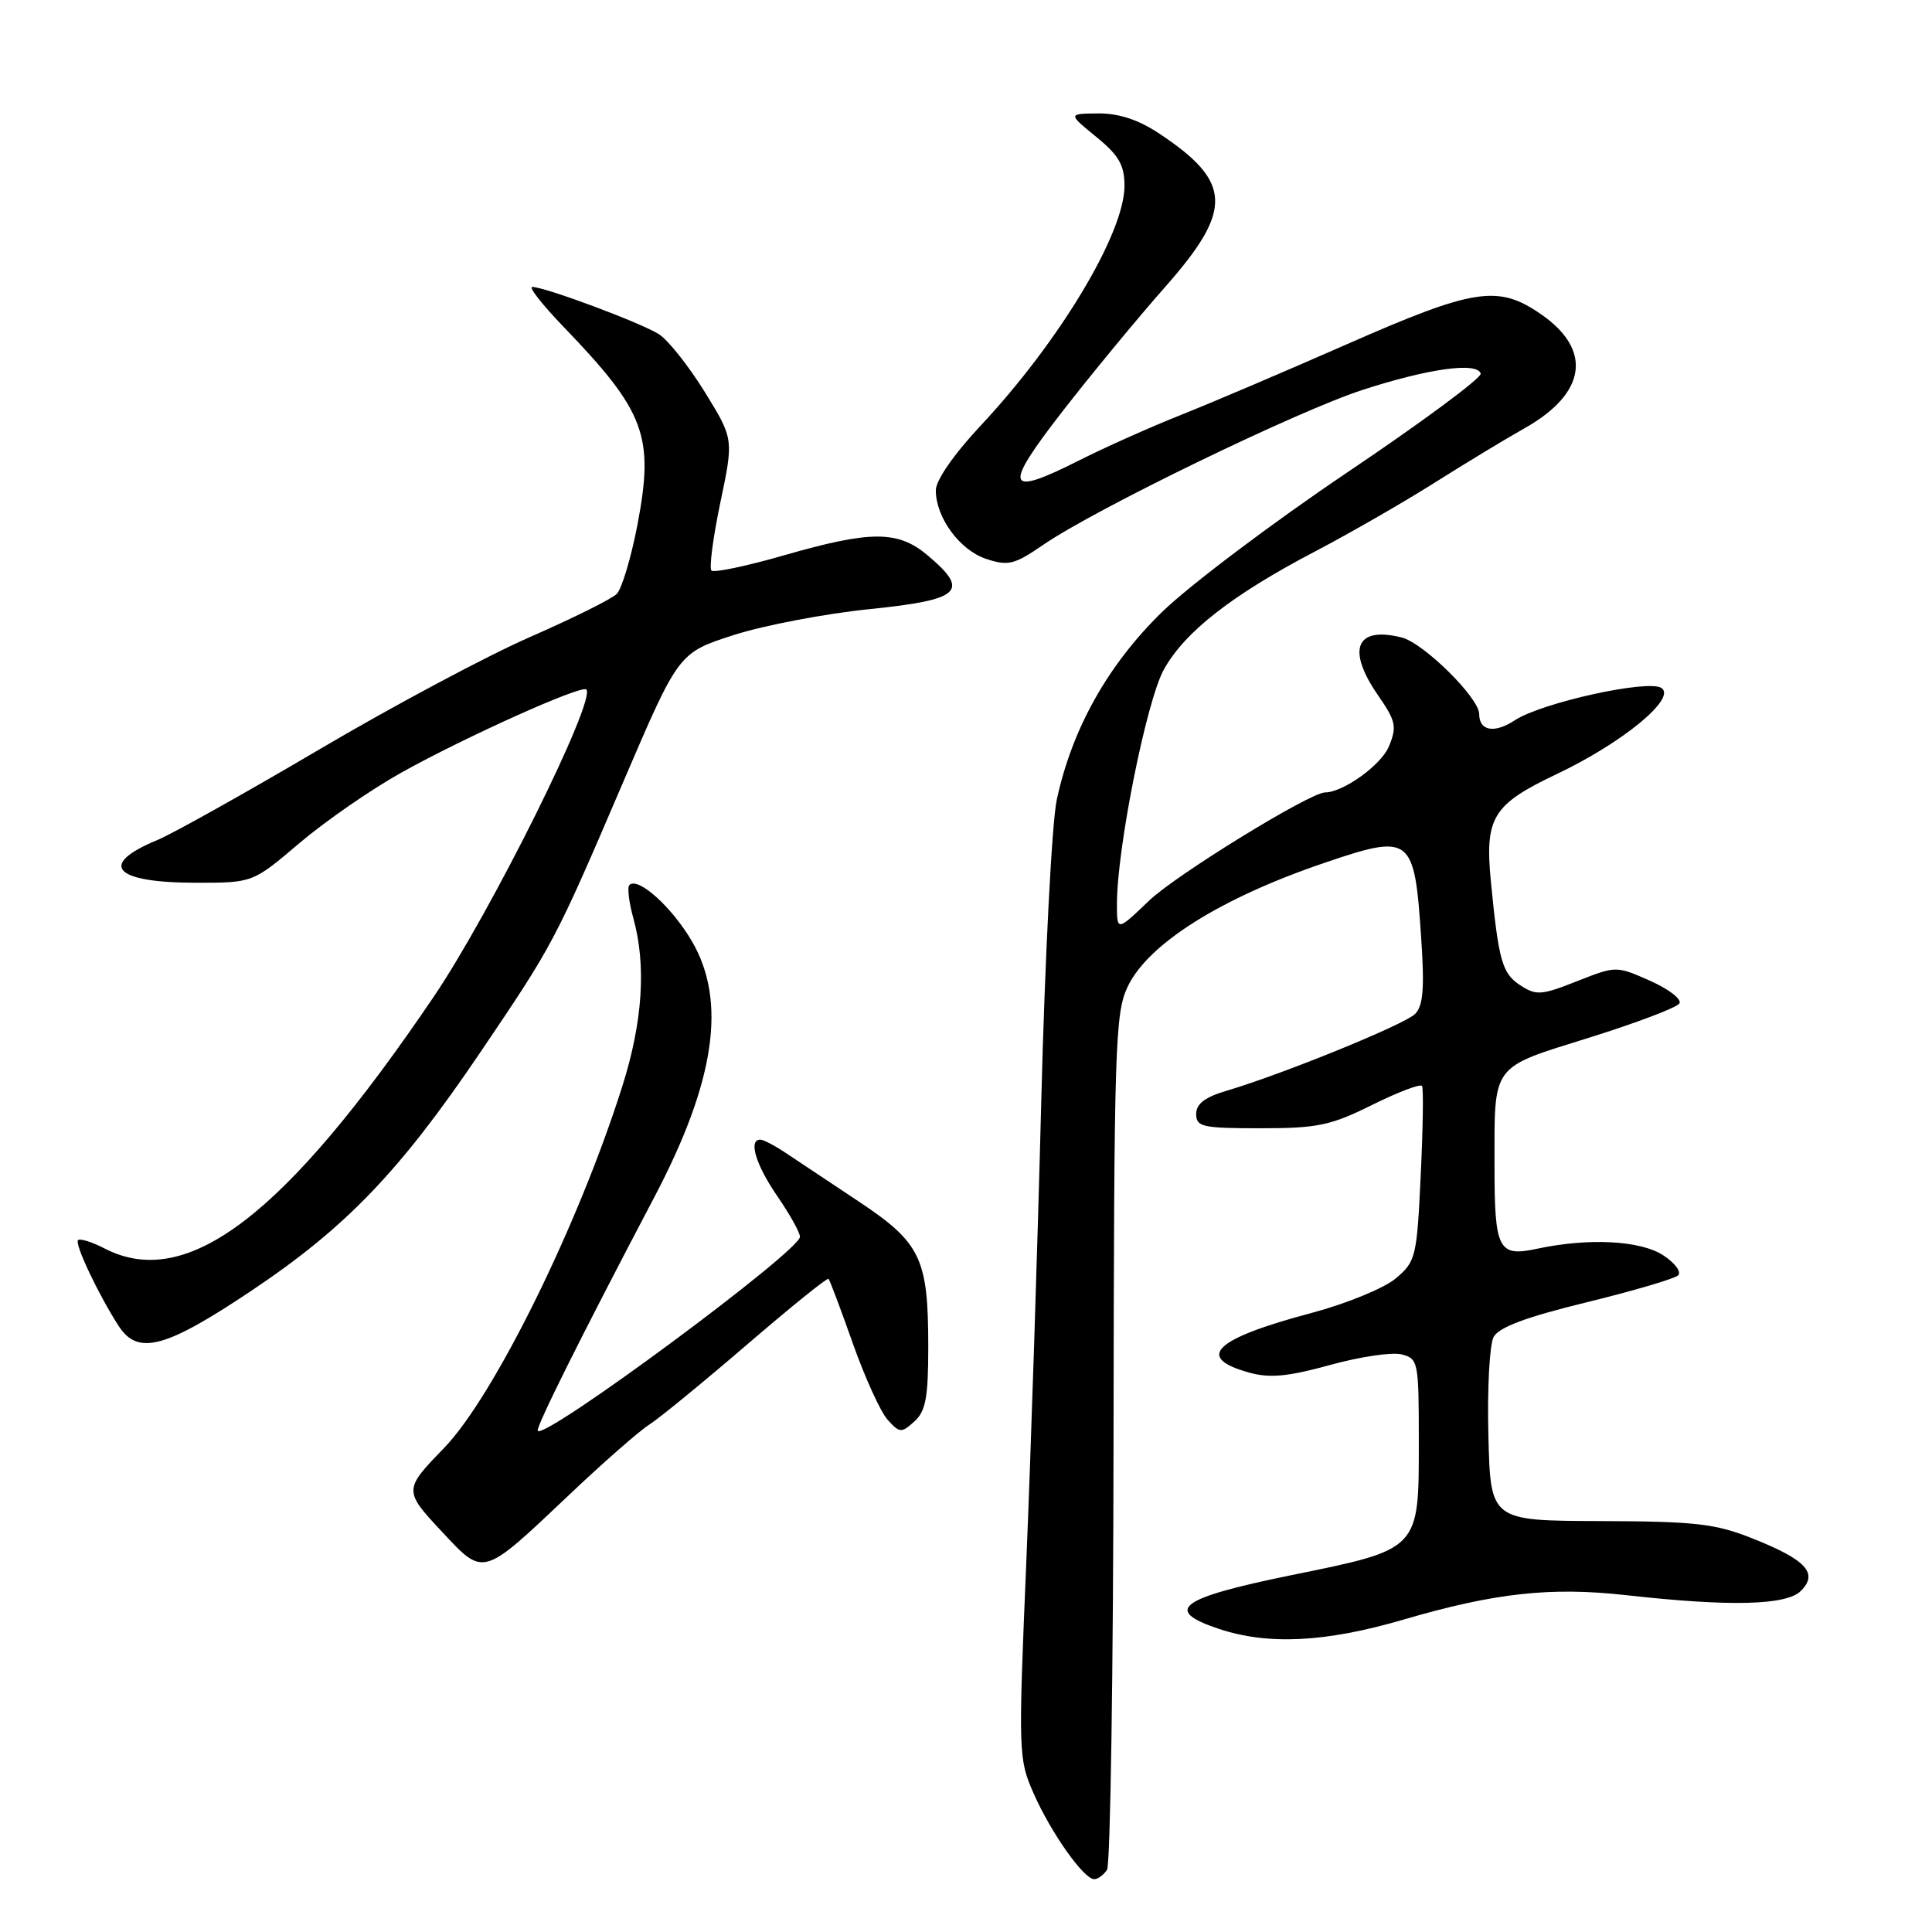 <?xml version="1.0" encoding="UTF-8" standalone="no"?>
<!DOCTYPE svg PUBLIC "-//W3C//DTD SVG 1.1//EN" "http://www.w3.org/Graphics/SVG/1.1/DTD/svg11.dtd" >
<svg xmlns="http://www.w3.org/2000/svg" xmlns:xlink="http://www.w3.org/1999/xlink" version="1.1" viewBox="0 0 256 256">
 <g >
 <path fill="currentColor"
d=" M 146.69 247.75 C 147.13 247.06 147.52 221.30 147.55 190.50 C 147.61 138.41 147.75 134.23 149.44 130.70 C 152.17 125.03 161.75 119.01 175.41 114.36 C 187.00 110.42 187.41 110.73 188.31 124.23 C 188.77 130.98 188.58 133.27 187.50 134.36 C 186.10 135.76 169.97 142.33 162.50 144.54 C 159.66 145.38 158.50 146.27 158.50 147.61 C 158.50 149.32 159.33 149.50 167.04 149.50 C 174.58 149.50 176.32 149.14 181.83 146.40 C 185.26 144.70 188.23 143.57 188.43 143.90 C 188.63 144.23 188.55 149.58 188.25 155.78 C 187.74 166.59 187.60 167.16 184.94 169.40 C 183.41 170.69 178.41 172.74 173.83 173.96 C 160.85 177.41 158.28 179.88 165.57 181.89 C 168.26 182.63 170.70 182.40 176.23 180.87 C 180.17 179.78 184.43 179.14 185.70 179.46 C 187.92 180.02 188.00 180.40 188.00 190.91 C 188.00 205.47 188.23 205.23 171.00 208.74 C 156.24 211.76 154.09 213.36 161.50 215.83 C 168.04 218.01 175.64 217.63 185.99 214.60 C 198.08 211.06 205.49 210.25 215.50 211.37 C 229.27 212.91 236.71 212.72 238.63 210.80 C 240.98 208.45 239.32 206.67 232.16 203.83 C 227.24 201.88 224.61 201.59 212.00 201.55 C 197.50 201.50 197.50 201.50 197.22 190.25 C 197.06 184.06 197.37 178.17 197.91 177.16 C 198.61 175.87 202.20 174.52 210.20 172.57 C 216.41 171.05 221.89 169.44 222.36 168.99 C 222.83 168.55 221.95 167.36 220.40 166.34 C 217.38 164.36 210.49 164.00 203.65 165.47 C 198.53 166.57 198.03 165.59 198.03 154.50 C 198.03 140.84 197.48 141.59 210.56 137.50 C 216.80 135.55 222.19 133.51 222.53 132.96 C 222.87 132.40 221.12 131.06 218.65 129.96 C 214.15 127.97 214.15 127.97 208.95 130.02 C 204.22 131.89 203.55 131.93 201.42 130.54 C 199.04 128.98 198.58 127.33 197.55 116.82 C 196.73 108.33 197.77 106.61 206.21 102.60 C 214.97 98.45 222.19 92.52 220.15 91.16 C 218.40 89.99 204.31 93.10 200.74 95.43 C 198.02 97.22 196.00 96.87 196.00 94.61 C 196.00 92.47 188.62 85.19 185.73 84.47 C 179.64 82.94 178.39 86.06 182.63 92.18 C 184.97 95.57 185.12 96.29 184.03 98.92 C 183.02 101.37 177.97 105.00 175.58 105.00 C 173.59 105.00 155.81 115.93 152.25 119.35 C 148.00 123.42 148.00 123.42 148.00 119.77 C 148.00 112.43 151.91 92.90 154.21 88.73 C 156.97 83.73 163.26 78.82 174.29 73.05 C 178.81 70.68 185.88 66.62 190.00 64.02 C 194.12 61.42 199.54 58.13 202.04 56.73 C 210.21 52.11 211.04 46.38 204.21 41.65 C 198.51 37.70 195.38 38.18 178.50 45.60 C 170.25 49.23 160.28 53.48 156.33 55.04 C 152.39 56.61 146.39 59.29 143.00 61.00 C 133.24 65.93 132.84 64.74 140.79 54.50 C 144.64 49.55 150.76 42.13 154.39 38.02 C 163.44 27.77 163.28 24.10 153.52 17.64 C 150.83 15.86 148.23 15.01 145.52 15.03 C 141.50 15.07 141.50 15.07 145.25 18.13 C 148.26 20.59 149.00 21.87 149.00 24.63 C 149.00 30.89 140.41 45.21 129.95 56.39 C 126.38 60.21 124.00 63.64 124.00 64.97 C 124.00 68.58 127.18 72.91 130.68 74.06 C 133.59 75.02 134.41 74.82 138.22 72.20 C 145.10 67.47 171.80 54.52 180.50 51.68 C 189.24 48.84 195.73 47.93 196.20 49.50 C 196.37 50.05 188.40 55.95 178.50 62.61 C 168.60 69.28 157.56 77.60 153.96 81.11 C 146.78 88.12 142.04 96.59 140.02 106.00 C 139.38 109.03 138.45 126.98 137.97 146.00 C 137.49 164.97 136.60 192.31 136.00 206.74 C 134.92 232.38 134.94 233.08 136.98 237.68 C 139.28 242.89 143.61 249.00 144.99 249.00 C 145.48 249.00 146.24 248.44 146.69 247.75 Z  M 75.39 198.10 C 79.85 193.87 84.62 189.68 86.00 188.79 C 87.38 187.91 93.22 183.12 98.99 178.16 C 104.76 173.20 109.61 169.28 109.78 169.45 C 109.95 169.61 111.40 173.46 113.00 178.00 C 114.61 182.54 116.68 187.10 117.62 188.13 C 119.21 189.89 119.44 189.91 121.16 188.35 C 122.66 187.00 123.00 185.18 123.00 178.49 C 123.00 166.70 122.03 164.68 113.72 159.16 C 109.86 156.60 105.53 153.71 104.10 152.76 C 102.67 151.80 101.16 151.01 100.75 151.01 C 99.13 150.99 100.14 154.34 103.00 158.50 C 104.65 160.90 106.00 163.32 106.00 163.88 C 106.00 165.76 72.35 190.68 71.26 189.60 C 70.92 189.26 76.91 177.24 86.71 158.61 C 94.77 143.28 96.33 132.65 91.67 124.70 C 89.02 120.17 84.53 116.14 83.40 117.27 C 83.10 117.57 83.33 119.54 83.92 121.66 C 85.65 127.90 85.17 135.37 82.47 143.90 C 76.66 162.31 65.43 185.08 58.81 191.90 C 53.48 197.39 53.48 197.53 58.56 202.96 C 64.16 208.95 63.83 209.04 75.39 198.10 Z  M 33.28 171.05 C 45.83 162.66 52.95 155.25 63.63 139.46 C 73.37 125.06 73.47 124.88 82.63 103.50 C 89.92 86.50 89.92 86.50 97.21 84.15 C 101.22 82.86 109.34 81.31 115.25 80.71 C 127.35 79.47 128.57 78.34 122.92 73.59 C 118.98 70.27 115.40 70.27 103.86 73.59 C 98.91 75.02 94.59 75.92 94.27 75.60 C 93.95 75.28 94.48 71.22 95.45 66.59 C 97.22 58.16 97.22 58.16 93.40 51.96 C 91.29 48.55 88.57 45.11 87.35 44.31 C 85.10 42.84 72.33 38.06 70.53 38.02 C 70.00 38.01 71.84 40.36 74.62 43.25 C 85.52 54.57 86.71 57.76 84.46 69.56 C 83.62 73.92 82.39 78.03 81.72 78.70 C 81.05 79.37 75.89 81.93 70.25 84.40 C 64.61 86.86 52.01 93.58 42.25 99.34 C 32.49 105.09 22.87 110.47 20.87 111.30 C 12.91 114.59 15.06 116.97 26.00 116.97 C 33.50 116.97 33.50 116.97 39.67 111.72 C 43.07 108.84 49.14 104.63 53.17 102.38 C 61.60 97.68 77.06 90.72 77.69 91.36 C 79.05 92.71 65.02 120.94 57.42 132.15 C 37.78 161.12 24.76 171.07 13.86 165.43 C 12.18 164.56 10.60 164.07 10.34 164.33 C 9.85 164.82 13.13 171.72 15.76 175.75 C 18.29 179.62 21.94 178.64 33.28 171.05 Z "/>
</g>
</svg>